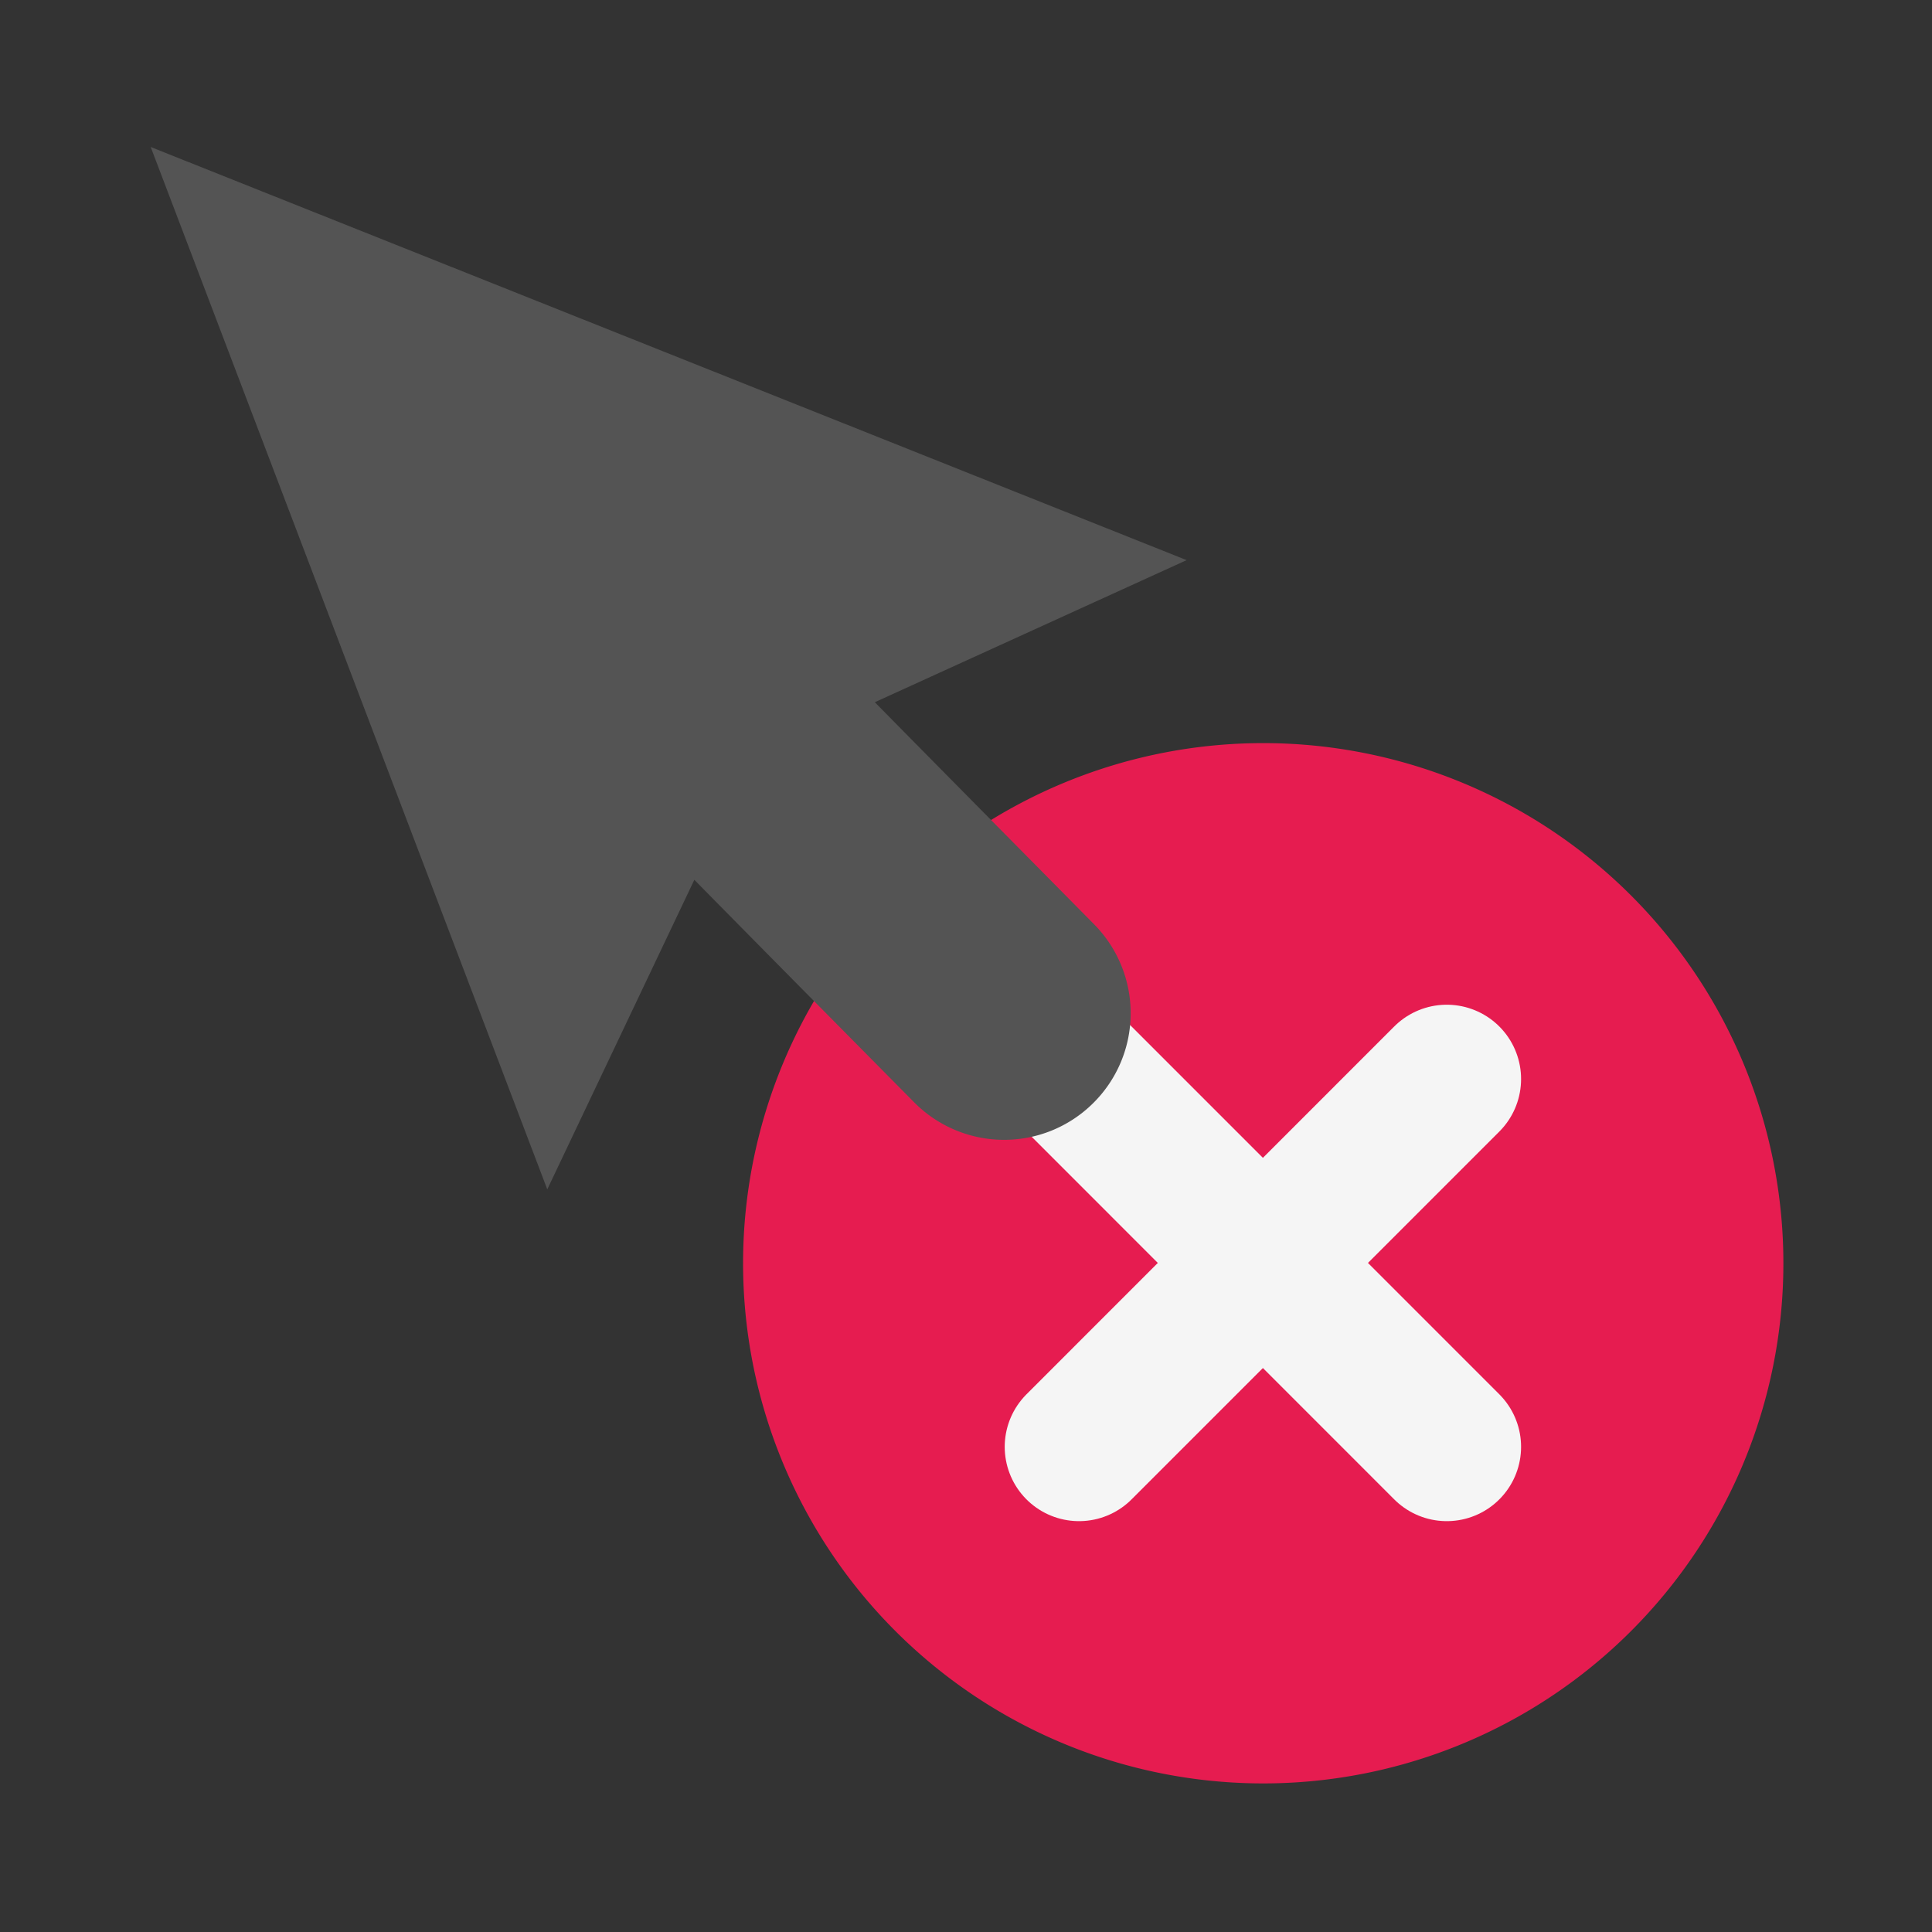 <svg id="Слой_1" data-name="Слой 1"
  xmlns:cc="http://creativecommons.org/ns#"
  xmlns:rdf="http://www.w3.org/1999/02/22-rdf-syntax-ns#"
  xmlns="http://www.w3.org/2000/svg" viewBox="0 0 26 26">
  <rect x="0" y="0" width="26" height="26" fill="#333333" stroke="none"/>
  <defs>
    <style>.cls-1{fill:#e61c50;}.cls-2{fill:none;stroke:#f5f5f5;stroke-linecap:round;stroke-linejoin:round;stroke-width:2px;}.cls-3{fill:#545454;}</style>
  </defs>
  <title>delete</title>
  <path class="cls-1" d="M21.95,21.95a7,7,0,1,1,0-9.899A7,7,0,0,1,21.95,21.95Z"/>
  <line class="cls-2" x1="19.47" y1="14.521" x2="14.521" y2="19.471"/>
  <line class="cls-2" x1="19.47" y1="19.471" x2="14.521" y2="14.521"/>
  <path class="cls-3" d="M2.028,1.978l13.941,5.56L11.773,9.45c.783.796,1.942,1.967,2.953,2.991a1.702,1.702,0,0,1-.019,2.409h0a1.702,1.702,0,0,1-2.405-.016C11.29,13.811,10.13,12.639,9.344,11.84l-1.979,4.166Z"/>
</svg>